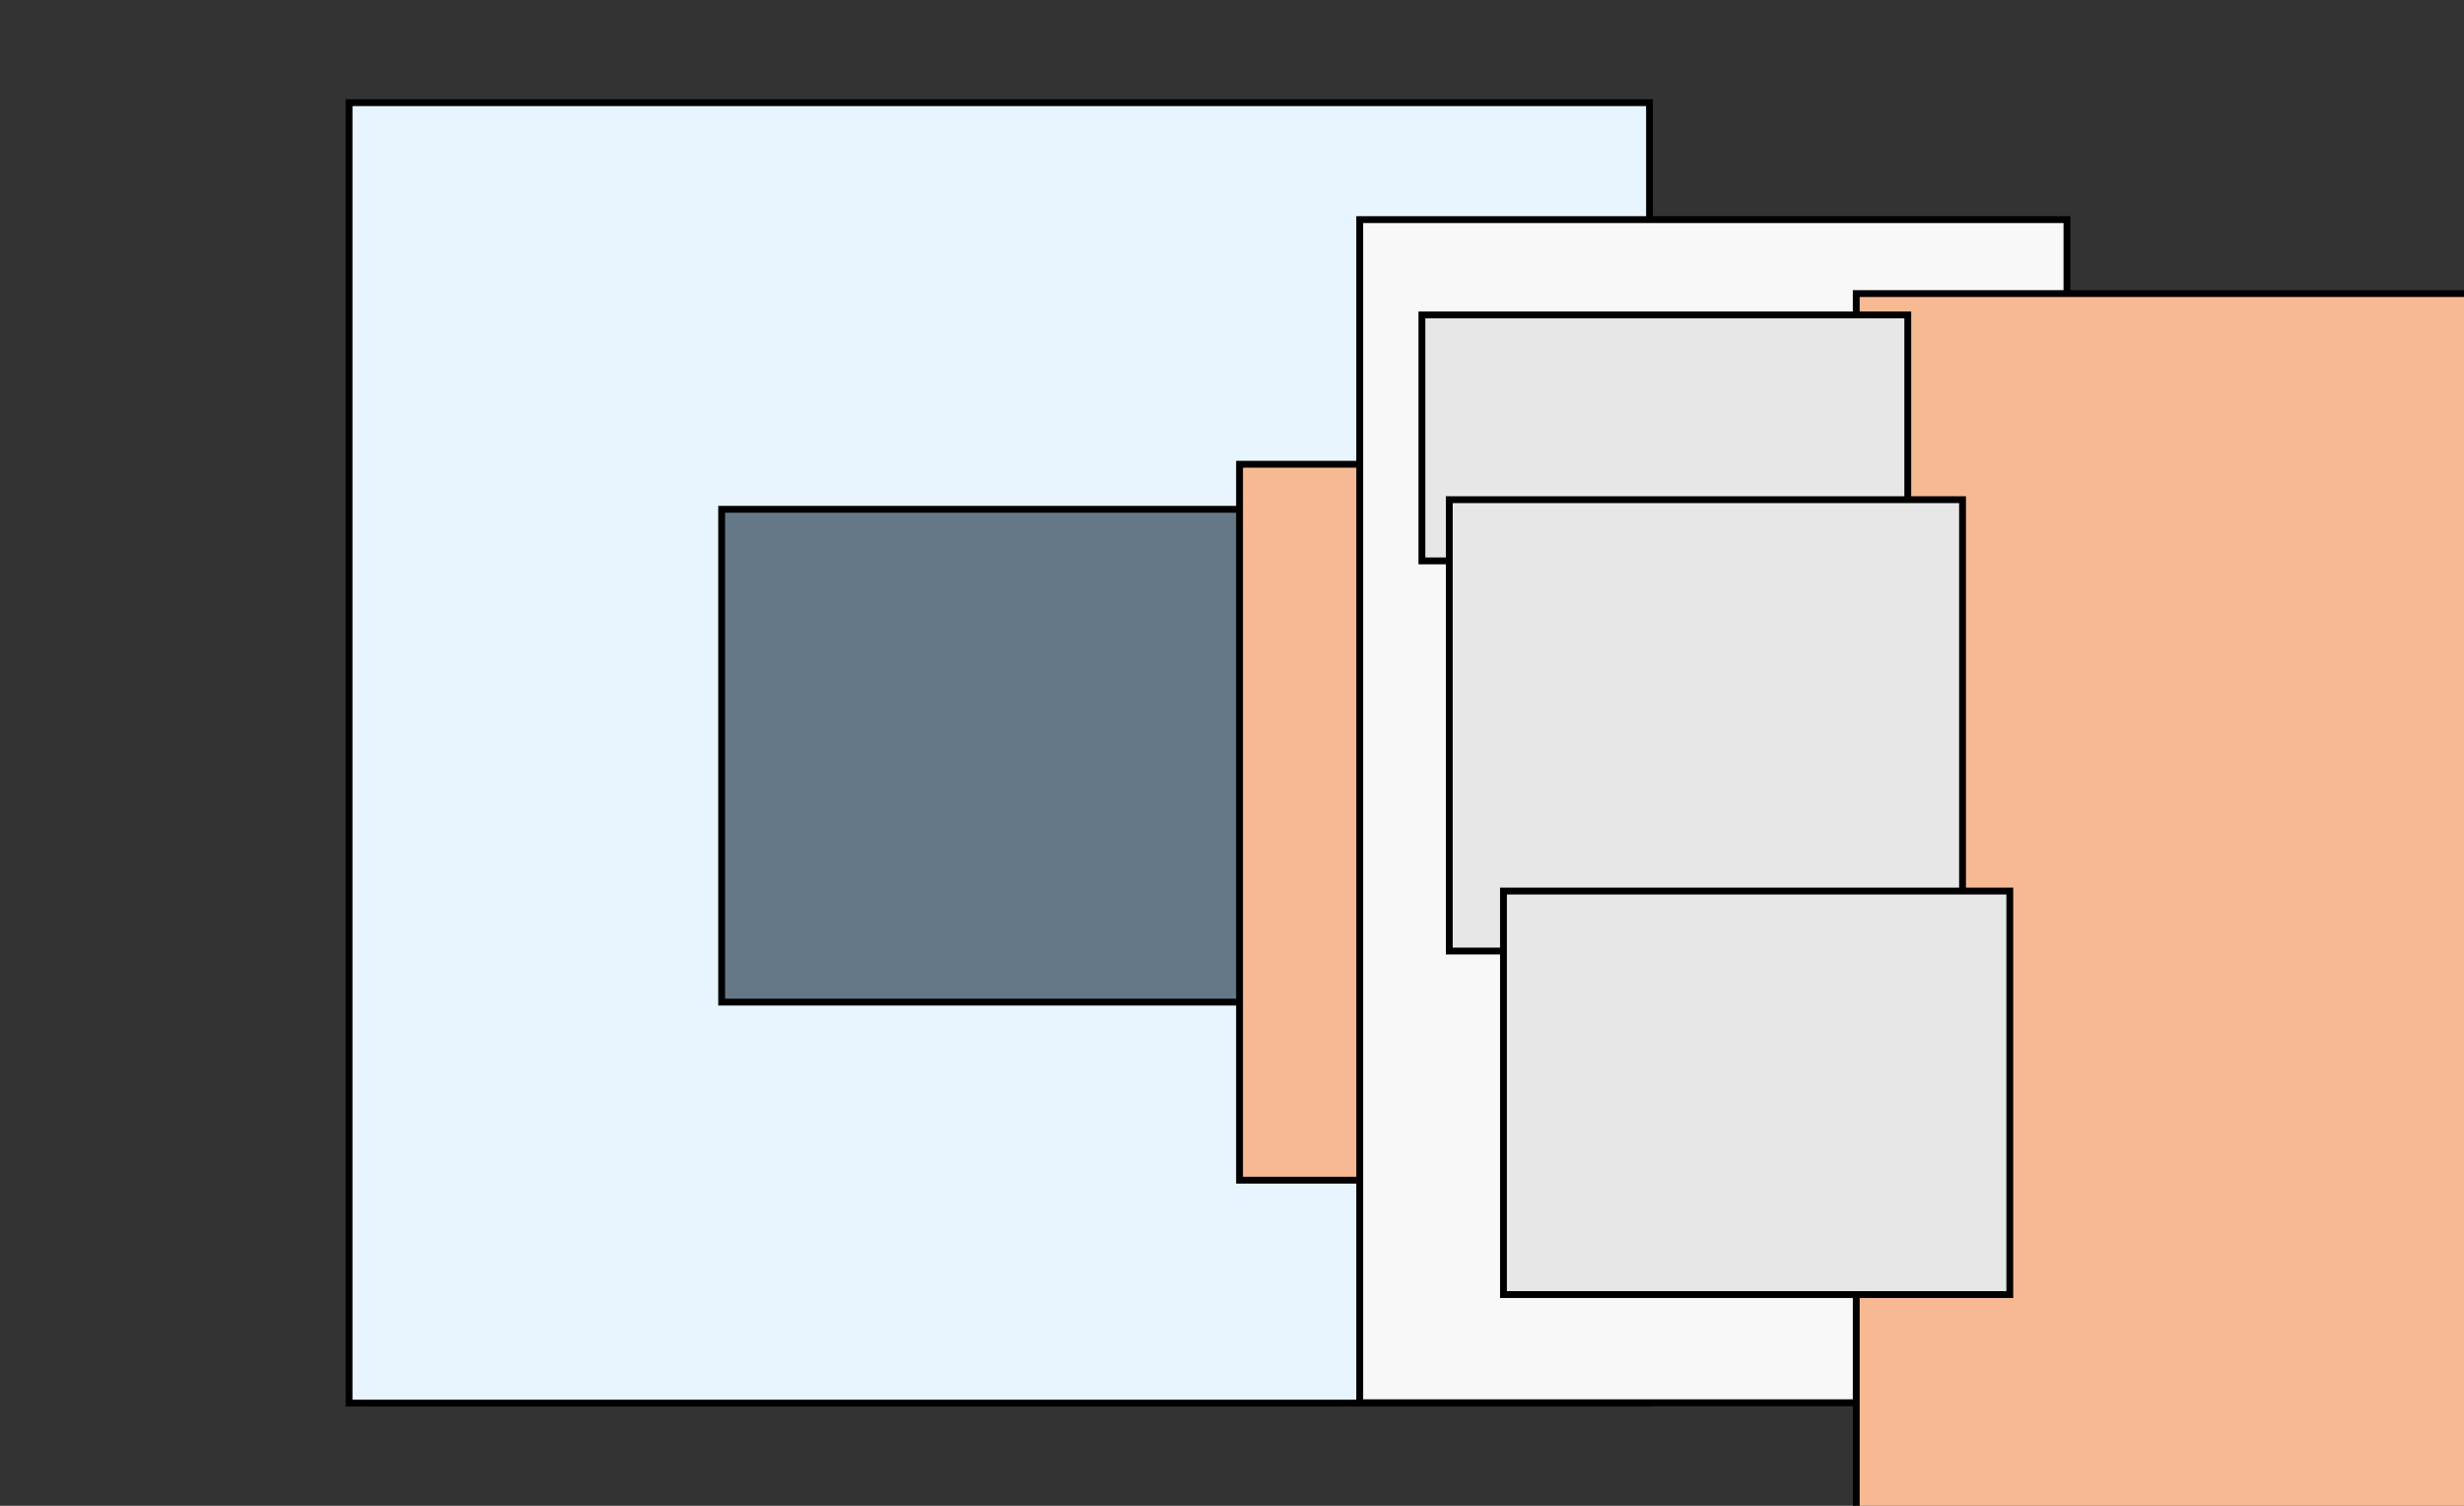 <?xml version="1.0" ?>
<svg xmlns="http://www.w3.org/2000/svg" width="360" height="220" viewBox="0 0 360 220">
  <rect x="0" y="0" width="360" height="220" fill="#333333" stroke="none"/>
  <g/>
  <g>
    <path d="M51,205l190,0l0,-190l-190,0z" fill="#E8F5FF" stroke-width="1" stroke="#00000000"/>
  </g>
  <g>
    <path d="M105.436,146.411l82,0l0,-72l-82,0z" fill="#657888" stroke-width="1" stroke="#00000000"/>
  </g>
  <g>
    <path d="M288.279,192.257L234.121,199.849C228.619,200.616 223.532,196.789 222.743,191.29L203.758,56.185C203.388,53.534 204.087,50.845 205.7,48.708C207.313,46.572 209.71,45.165 212.361,44.797L266.519,37.187C269.168,36.814 271.855,37.509 273.991,39.119C276.127,40.729 277.535,43.121 277.907,45.77L296.891,180.85C297.27,183.506 296.574,186.203 294.958,188.344C293.341,190.486 290.937,191.894 288.279,192.257Z" fill="#00000000" stroke-width="3.893" stroke="#4A4A4A"/>
  </g>
  <g>
    <path d="M181.103,172.427l53.996,0l0,-104.598l-53.996,0z" fill="#F7B994" stroke-width="1" stroke="#00000000"/>
  </g>
  <g>
    <path d="M198.662,204.946l103.33,0l0,-172.858l-103.33,0z" fill="#F8F8F8" stroke-width="1" stroke="#00000000"/>
  </g>
  <g>
    <path d="M271.205,224.359l152.971,0l0,-181.463l-152.971,0z" fill="#F7B994" stroke-width="1" stroke="#00000000"/>
  </g>
  <g>
    <path d="M207.745,81.947l70.99,0l0,-35.939l-70.99,0z" fill="#E7E7E7" stroke-width="1" stroke="#00000000"/>
  </g>
  <g>
    <path d="M211.747,138.95l74.986,0l0,-65.944l-74.986,0z" fill="#E7E7E7" stroke-width="1" stroke="#00000000"/>
  </g>
  <g>
    <path d="M219.663,189.139l73.978,0l0,-58.953l-73.978,0z" fill="#E7E7E7" stroke-width="1" stroke="#00000000"/>
  </g>
</svg>
